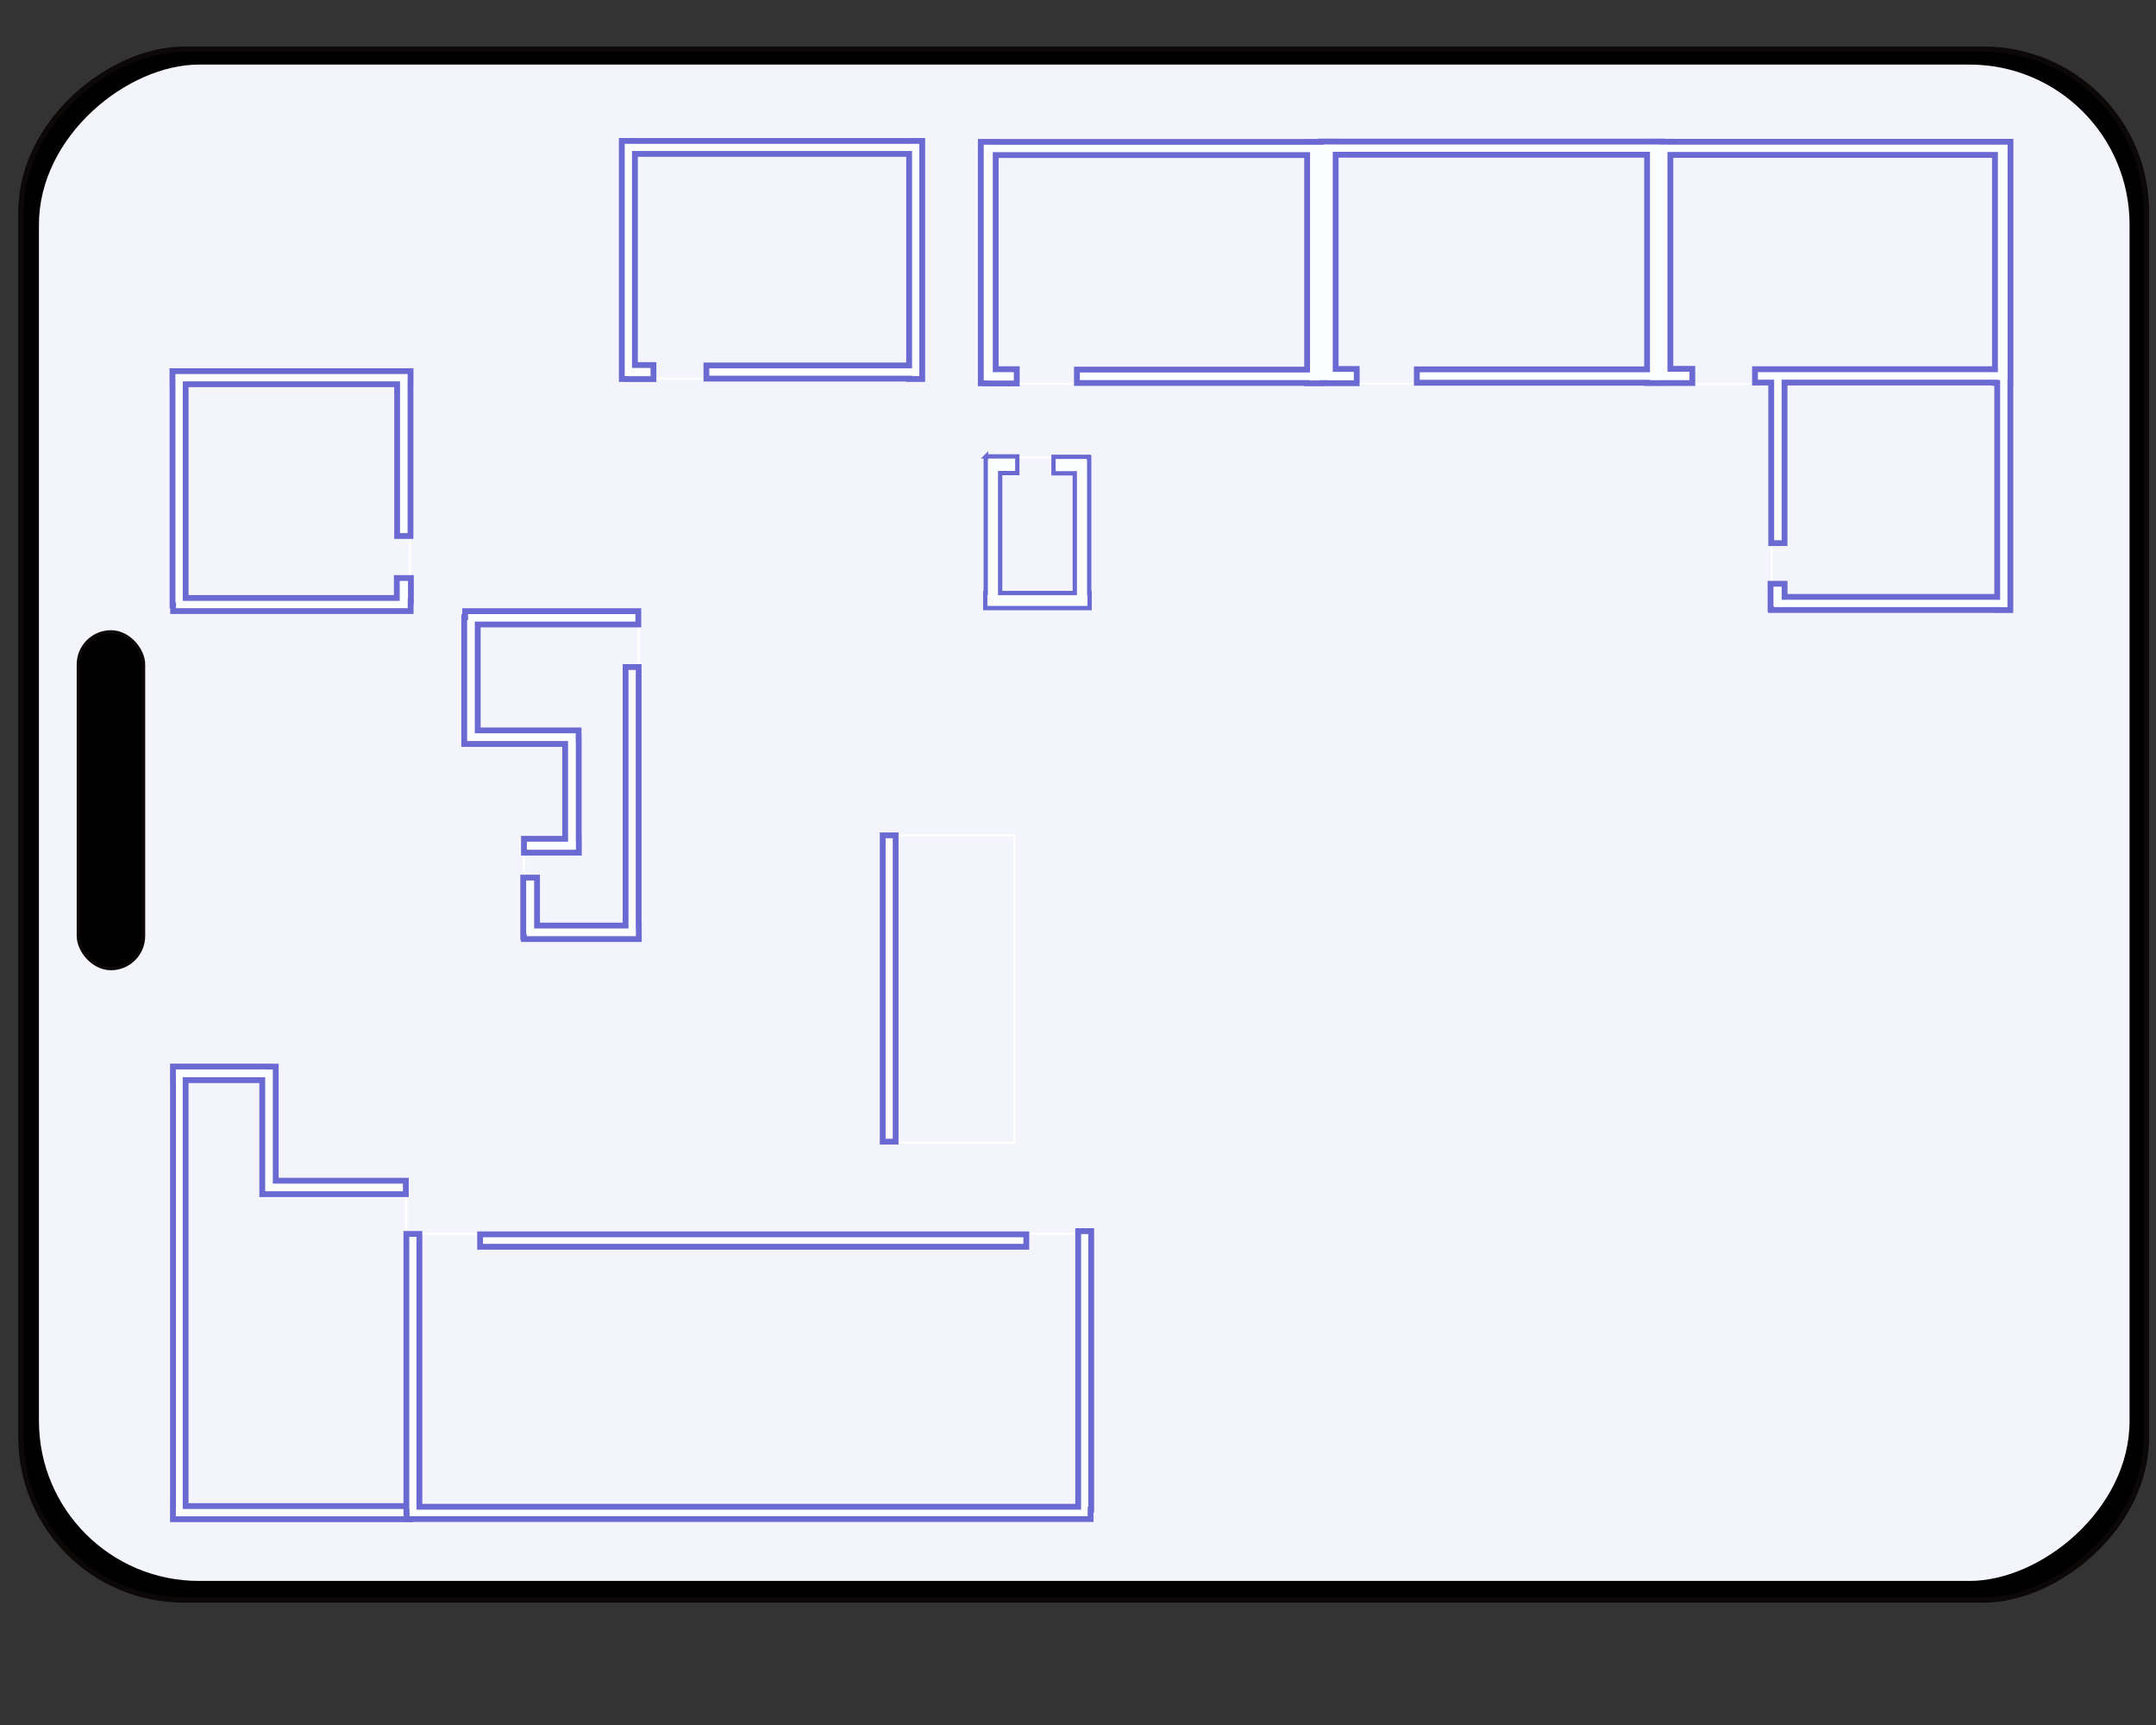 <?xml version="1.0" encoding="UTF-8"?>
<!-- Created with Inkscape (http://www.inkscape.org/) -->
<svg width="1e3" height="800" version="1.1" viewBox="0 0 1e3 800" xml:space="preserve" xmlns="http://www.w3.org/2000/svg"><rect x="0" y="0" width="1e3" height="800" fill="#333333" stroke="none"/><rect transform="rotate(90)" x="22.828" y="-995.57" width="719.19" height="985.84" ry="75.447" stroke="#0d0808" stroke-linejoin="round" stroke-miterlimit="25" stroke-width="2.492" style="paint-order:markers fill stroke"/><rect transform="rotate(90)" x="29.947" y="-987.74" width="703.24" height="969.68" ry="74.21" fill="#f4f4fc" style="paint-order:markers fill stroke"/><path x="40.907" y="69.81" width="850.91" height="639.792" d="m40.907 69.81h850.91v639.79h-850.91z" display="none" fill="#fff" fill-opacity=".98" stroke="#0d0808"/><g transform="translate(42.379 -9.687)" fill="none" stroke="#fff"><path d="m172.96 293.33v61.535h51.529v44.029h-23.863v46.002h53.156v-43.986h0.016v-46.045h0.055v-61.535z" stroke-width=".998"/><rect x="421.18" y="221.9" width="42.156" height="69.175"/>
<rect id="0-01" x="145.94" y="581.85" width="317.68" height="132.37"/><rect x="779.33" y="186.29" width="109.95" height="104.76" stroke-width="1.009"/><rect x="727.21" y="75.17" width="161.92" height="112.6"/><rect x="570.56" y="75.307" width="156.75" height="112.29"/><rect x="412.32" y="75.307" width="158.1" height="112.29"/><path d="m37.941 504.54v54.037h0.049v155.76h107.99v-157.21h-60.709v-52.596z" stroke-width="1.136"/><rect x="367.14" y="397.04" width="60.935" height="142.57"/><rect x="37.943" y="181.53" width="109.75" height="111.65"/><rect x="247.69" y="75.305" width="137.39" height="110.02"/></g><g transform="translate(42.379 -9.687)" fill="#fcfdff" stroke="#6a6ad2"><g stroke-width="2.7"><rect x="180.31" y="582.13" width="253.34" height="5.765"/><path d="m173.37 293.13v2.803h-0.428v58.766h46.807v43.986h-19.104v6.42h25.459v-6.42h-0.049v-45.955h-0.06v-4.311h-46.799v-49.113h74.486v-6.176zm74.414 25.912v119.88h-41.07v-22.238h-6.406v27.492h0.287v1.023h53.316v-6.277h-0.074v-119.88z"/><rect transform="rotate(-90)" x="-539.14" y="367.04" width="142.05" height="5.997"/><path d="m570.22 75.321v0.156h-6.324v0.01h-144.45v-0.02h-6.908v111.99h2.062v0.059h14.613v-6.604h-9.768v-99.32h144.45v99.5h-106.79v6.201h106.79v0.174h6.906v-0.123h1.478v0.061h14.615v-6.607h-9.768v-99.35h144.44v99.529h-106.79v6.205h106.79v0.172h6.906v-0.021h14.084v-6.598h-10.18v-99.207h150.55v99.387h-111.3v6.195h7.514v74.457h6.188v-74.457h97.604v0.172h1.041v99.215h-98.621v-6.08h-6.524v11.82h0.272v0.344h104.87v0.043h6.092v-105.34h0.067v-111.86h-7.199v0.01h-150.55v-0.02h-3.904v-0.078h-6.906v0.012h-144.44v-0.021z"/><path d="m246.03 75.03v110.41h1.814v0.059h12.867v-6.512h-8.6v-97.922h127.18v98.1h-94.025v6.115h94.025v0.17h6.08v-110.41h-6.08v0.01h-127.18v-0.02z"/><path d="m37.841 504.31v6.316h0.023v197.54h-0.033v6.084h110.07v-6.084h-104.18v-197.54h35.541v52.809h0.078v0.062h66.521v-6.225h-60.346v-52.916h-3.039v-0.047z"/><path d="m457.7 580.65v127.82h-305.56v-126.53h-6.033v129.15h0.121v3.097h317.23v-4.392h0.281v-129.15z"/><path d="m37.61 181.8v6.082h0.025v102.56h0.281v2.656h110.17v-4.592h0.121v-10.748h-6.533v9.258h-97.937v-99.135h98.082v70.381h6.199v-70.381h0.031v-6.082z"/></g><path transform="rotate(-90)" d="m-221.36 414.96h-0.631v-0.141h-62.715v-0.227h-6.994v48.408h6.994v-0.172h62.715v-0.221h0.457v-16.348h-7.662v9.869h-55.51v-34.611h55.627v7.953h7.719v-14.512z" stroke-width="1.997"/></g><rect x="36.325" y="293.02" width="30.271" height="156.2" ry="15.135" stroke="#0d0808" stroke-linejoin="round" stroke-miterlimit="25" stroke-width="1.5" style="paint-order:markers fill stroke"/></svg>
